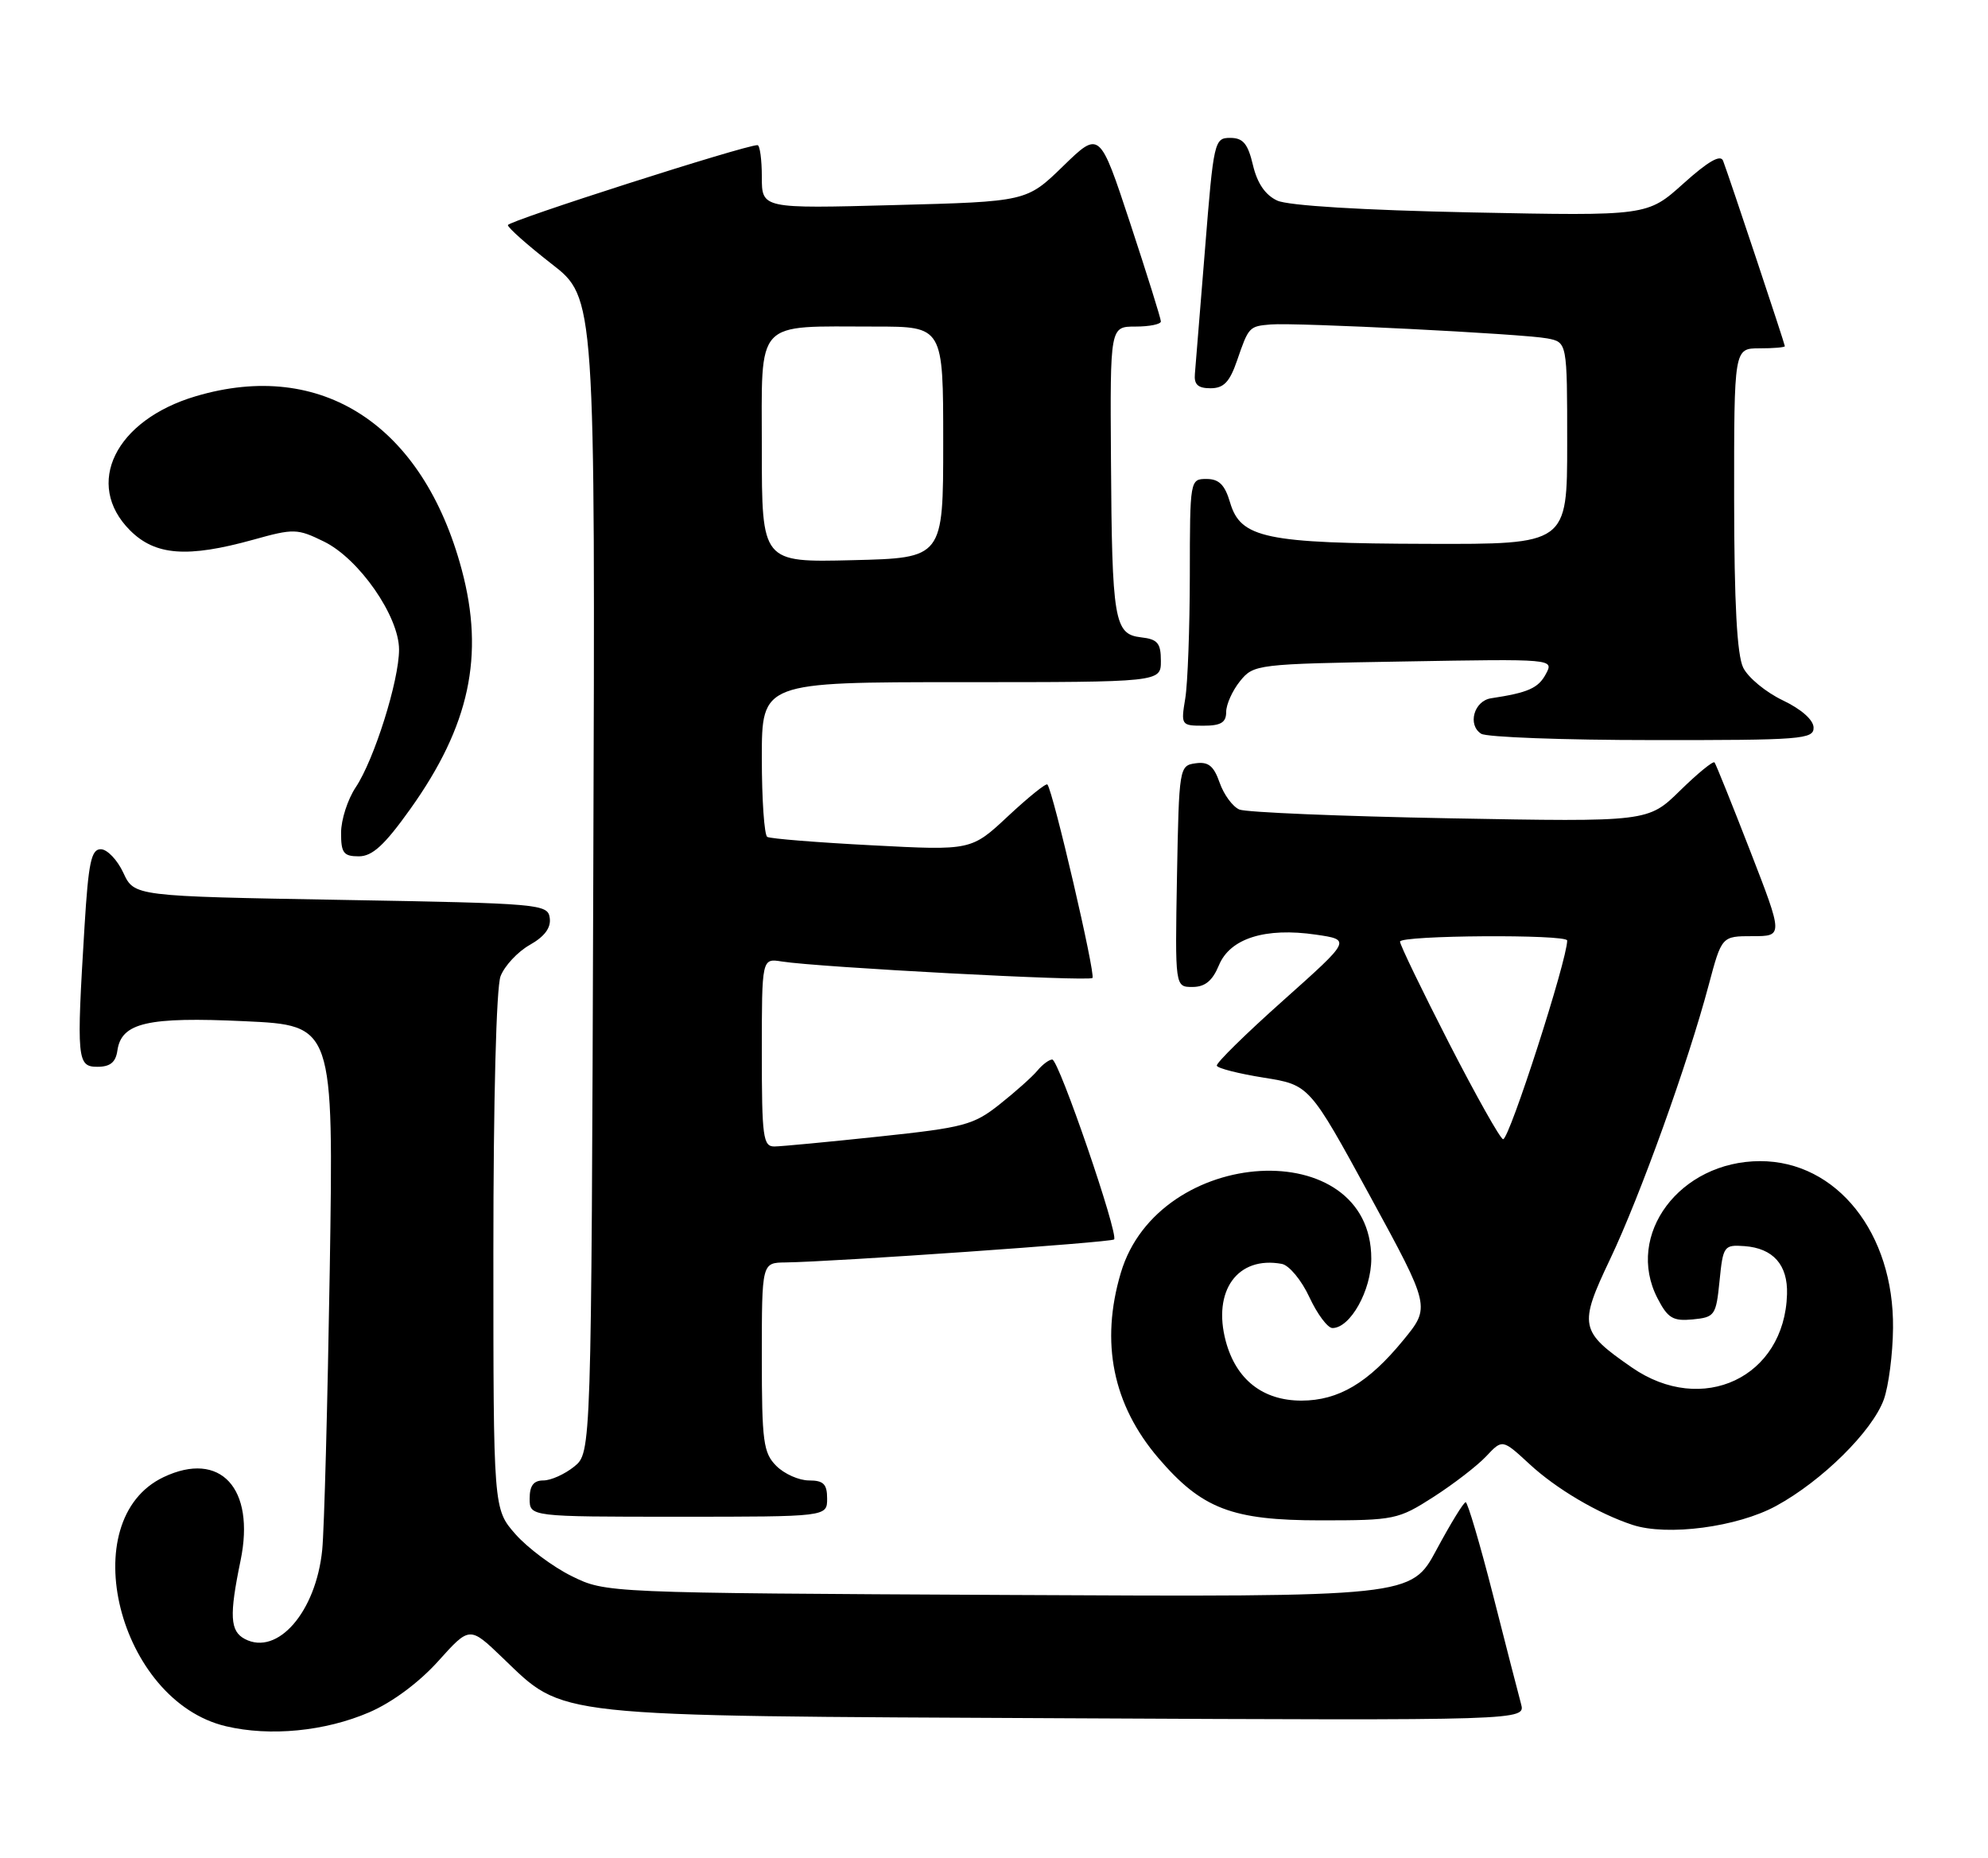 <?xml version="1.0" encoding="UTF-8" standalone="no"?>
<!DOCTYPE svg PUBLIC "-//W3C//DTD SVG 1.1//EN" "http://www.w3.org/Graphics/SVG/1.1/DTD/svg11.dtd" >
<svg xmlns="http://www.w3.org/2000/svg" xmlns:xlink="http://www.w3.org/1999/xlink" version="1.1" viewBox="0 0 274 256">
 <g >
 <path fill="currentColor"
d=" M 50.89 235.95 C 54.05 234.59 57.74 231.85 60.39 228.91 C 64.73 224.08 64.73 224.08 69.24 228.41 C 77.91 236.71 75.17 236.42 146.88 236.77 C 210.26 237.08 210.26 237.08 209.64 234.79 C 209.30 233.53 207.55 226.76 205.77 219.75 C 203.98 212.74 202.28 207.00 202.01 207.00 C 201.73 207.00 199.93 209.94 198.00 213.53 C 194.50 220.06 194.50 220.06 139.00 219.78 C 83.50 219.50 83.50 219.50 78.79 217.18 C 76.21 215.91 72.72 213.30 71.04 211.40 C 68.00 207.93 68.00 207.93 68.00 172.53 C 68.00 151.57 68.40 136.07 68.99 134.52 C 69.54 133.09 71.35 131.15 73.01 130.21 C 75.05 129.06 75.96 127.85 75.77 126.50 C 75.51 124.57 74.55 124.48 47.00 124.00 C 18.50 123.50 18.50 123.50 17.00 120.27 C 16.18 118.50 14.78 117.03 13.90 117.02 C 12.58 117.00 12.19 118.82 11.65 127.66 C 10.53 146.02 10.62 147.00 13.43 147.00 C 15.19 147.00 15.95 146.38 16.18 144.76 C 16.73 140.92 20.33 140.09 33.74 140.72 C 45.98 141.29 45.98 141.29 45.45 174.90 C 45.15 193.38 44.69 210.78 44.41 213.57 C 43.55 222.11 38.26 228.21 33.75 225.85 C 31.70 224.77 31.58 222.65 33.16 215.02 C 35.21 205.07 30.37 199.83 22.55 203.54 C 10.09 209.45 16.33 234.37 31.14 237.87 C 37.22 239.31 44.81 238.57 50.89 235.95 Z  M 244.80 207.51 C 251.12 204.07 258.05 197.22 259.64 192.85 C 260.30 191.01 260.88 186.57 260.91 183.00 C 261.05 169.91 253.15 160.00 242.60 160.00 C 231.52 160.01 223.93 170.16 228.45 178.90 C 229.87 181.65 230.58 182.07 233.31 181.81 C 236.35 181.51 236.52 181.27 237.00 176.50 C 237.48 171.69 237.61 171.51 240.43 171.71 C 244.39 172.00 246.42 174.29 246.30 178.33 C 245.98 189.80 234.62 195.16 224.91 188.43 C 217.71 183.45 217.56 182.67 221.92 173.50 C 226.06 164.80 232.65 146.48 235.50 135.75 C 237.30 129.00 237.30 129.00 241.54 129.00 C 245.78 129.00 245.78 129.00 241.22 117.25 C 238.71 110.79 236.50 105.30 236.31 105.06 C 236.12 104.82 233.98 106.57 231.56 108.94 C 227.15 113.26 227.15 113.26 199.83 112.76 C 184.80 112.48 171.74 111.94 170.82 111.55 C 169.90 111.16 168.67 109.49 168.10 107.85 C 167.29 105.53 166.54 104.93 164.78 105.18 C 162.54 105.49 162.50 105.74 162.22 120.75 C 161.95 136.00 161.95 136.00 164.35 136.00 C 166.08 136.00 167.11 135.16 168.00 133.01 C 169.53 129.30 174.39 127.77 181.37 128.79 C 186.23 129.50 186.23 129.50 176.87 137.85 C 171.72 142.44 167.59 146.49 167.71 146.85 C 167.82 147.21 170.74 147.95 174.19 148.50 C 180.47 149.50 180.47 149.50 188.82 164.80 C 197.16 180.10 197.16 180.10 193.42 184.66 C 188.59 190.56 184.49 192.99 179.38 193.00 C 174.06 193.00 170.38 190.12 168.95 184.83 C 167.08 177.86 170.57 173.03 176.67 174.16 C 177.68 174.35 179.39 176.41 180.47 178.75 C 181.56 181.09 182.99 183.00 183.65 183.00 C 186.10 183.00 189.00 177.82 189.00 173.44 C 189.00 156.18 159.69 157.83 154.48 175.39 C 151.63 184.98 153.37 193.57 159.66 200.92 C 165.65 207.91 169.78 209.50 182.02 209.50 C 192.18 209.50 192.72 209.39 197.58 206.27 C 200.35 204.49 203.62 201.97 204.84 200.67 C 207.07 198.30 207.07 198.30 210.79 201.73 C 214.49 205.16 220.26 208.56 225.00 210.12 C 229.79 211.70 239.45 210.43 244.80 207.51 Z  M 114.00 206.50 C 114.00 204.50 113.50 204.00 111.50 204.00 C 110.12 204.00 108.10 203.10 107.00 202.00 C 105.21 200.21 105.00 198.67 105.00 187.00 C 105.00 174.00 105.00 174.00 108.25 173.96 C 114.95 173.87 153.13 171.20 153.55 170.79 C 154.21 170.12 145.93 146.00 145.03 146.00 C 144.60 146.00 143.67 146.69 142.97 147.54 C 142.27 148.38 139.93 150.47 137.78 152.17 C 134.18 155.03 132.87 155.37 121.19 156.61 C 114.21 157.35 107.71 157.97 106.75 157.98 C 105.17 158.00 105.00 156.72 105.00 145.02 C 105.00 132.05 105.00 132.05 107.75 132.49 C 112.81 133.29 150.06 135.27 150.57 134.76 C 151.03 134.30 145.15 109.04 144.36 108.10 C 144.18 107.88 141.75 109.84 138.95 112.45 C 133.87 117.20 133.87 117.20 120.19 116.48 C 112.66 116.09 106.16 115.57 105.75 115.32 C 105.34 115.08 105.00 110.18 105.00 104.44 C 105.00 94.00 105.00 94.00 132.50 94.00 C 160.00 94.00 160.00 94.00 160.00 91.07 C 160.00 88.61 159.55 88.08 157.25 87.82 C 153.57 87.39 153.26 85.55 153.12 63.25 C 153.00 45.00 153.00 45.00 156.50 45.00 C 158.43 45.00 160.00 44.68 160.00 44.29 C 160.00 43.90 158.10 37.83 155.78 30.79 C 151.56 18.00 151.56 18.00 146.53 22.89 C 141.50 27.78 141.50 27.78 123.25 28.26 C 105.00 28.75 105.00 28.75 105.00 24.37 C 105.00 21.97 104.73 20.00 104.40 20.00 C 102.64 20.00 70.00 30.45 70.00 31.02 C 70.00 31.38 72.71 33.78 76.02 36.36 C 82.05 41.03 82.05 41.03 81.77 120.61 C 81.50 200.18 81.50 200.18 79.14 202.09 C 77.84 203.14 75.93 204.00 74.89 204.00 C 73.54 204.00 73.00 204.72 73.00 206.50 C 73.00 209.00 73.00 209.00 93.50 209.00 C 114.00 209.00 114.00 209.00 114.00 206.50 Z  M 56.55 111.48 C 64.72 100.03 66.81 90.34 63.64 78.50 C 58.30 58.55 44.33 49.45 26.98 54.60 C 15.88 57.89 11.56 66.71 17.92 73.08 C 21.40 76.56 25.82 76.89 34.91 74.37 C 40.49 72.81 40.98 72.83 44.64 74.62 C 49.48 76.98 55.00 84.91 55.00 89.51 C 55.00 93.80 51.57 104.69 49.02 108.50 C 47.92 110.15 47.01 112.96 47.01 114.75 C 47.00 117.53 47.35 118.00 49.45 118.00 C 51.32 118.00 52.99 116.47 56.55 111.48 Z  M 249.96 100.25 C 249.94 99.19 248.25 97.71 245.71 96.50 C 243.40 95.40 240.94 93.38 240.26 92.00 C 239.41 90.26 239.02 83.18 239.01 68.75 C 239.00 48.00 239.00 48.00 242.50 48.00 C 244.43 48.00 246.00 47.87 246.00 47.70 C 246.00 47.40 238.42 24.63 237.49 22.16 C 237.15 21.24 235.45 22.21 232.02 25.29 C 227.05 29.76 227.05 29.76 202.77 29.27 C 187.81 28.96 177.55 28.34 176.04 27.64 C 174.39 26.88 173.28 25.25 172.69 22.75 C 171.99 19.79 171.33 19.00 169.55 19.00 C 167.37 19.00 167.27 19.46 166.09 34.25 C 165.42 42.64 164.79 50.40 164.69 51.50 C 164.55 52.98 165.10 53.50 166.84 53.50 C 168.66 53.50 169.48 52.65 170.50 49.68 C 172.10 45.03 172.16 44.96 175.13 44.71 C 178.54 44.42 209.98 46.00 213.25 46.63 C 216.00 47.16 216.00 47.16 216.00 61.08 C 216.00 75.00 216.00 75.00 196.75 74.94 C 174.42 74.88 170.99 74.16 169.54 69.25 C 168.82 66.81 168.02 66.00 166.29 66.00 C 164.02 66.00 164.00 66.11 163.99 79.25 C 163.98 86.54 163.70 94.19 163.36 96.25 C 162.75 99.92 162.81 100.00 165.87 100.00 C 168.27 100.00 169.00 99.56 169.00 98.11 C 169.00 97.07 169.86 95.16 170.91 93.86 C 172.79 91.54 173.18 91.49 193.50 91.15 C 214.18 90.79 214.18 90.79 213.06 92.88 C 212.02 94.83 210.61 95.45 205.51 96.22 C 203.15 96.58 202.23 99.90 204.15 101.11 C 204.89 101.58 215.51 101.98 227.75 101.98 C 248.29 102.00 250.00 101.87 249.96 100.25 Z  M 199.71 143.73 C 195.98 136.45 192.94 130.16 192.96 129.75 C 193.01 128.87 216.00 128.72 216.00 129.60 C 216.00 132.28 208.03 157.01 207.17 156.98 C 206.80 156.97 203.45 151.01 199.71 143.73 Z  M 105.00 61.88 C 105.00 43.77 103.86 45.00 120.63 45.00 C 130.00 45.00 130.00 45.00 130.00 60.94 C 130.00 76.89 130.00 76.89 117.50 77.19 C 105.00 77.50 105.00 77.50 105.00 61.88 Z "/>
</g>
</svg>